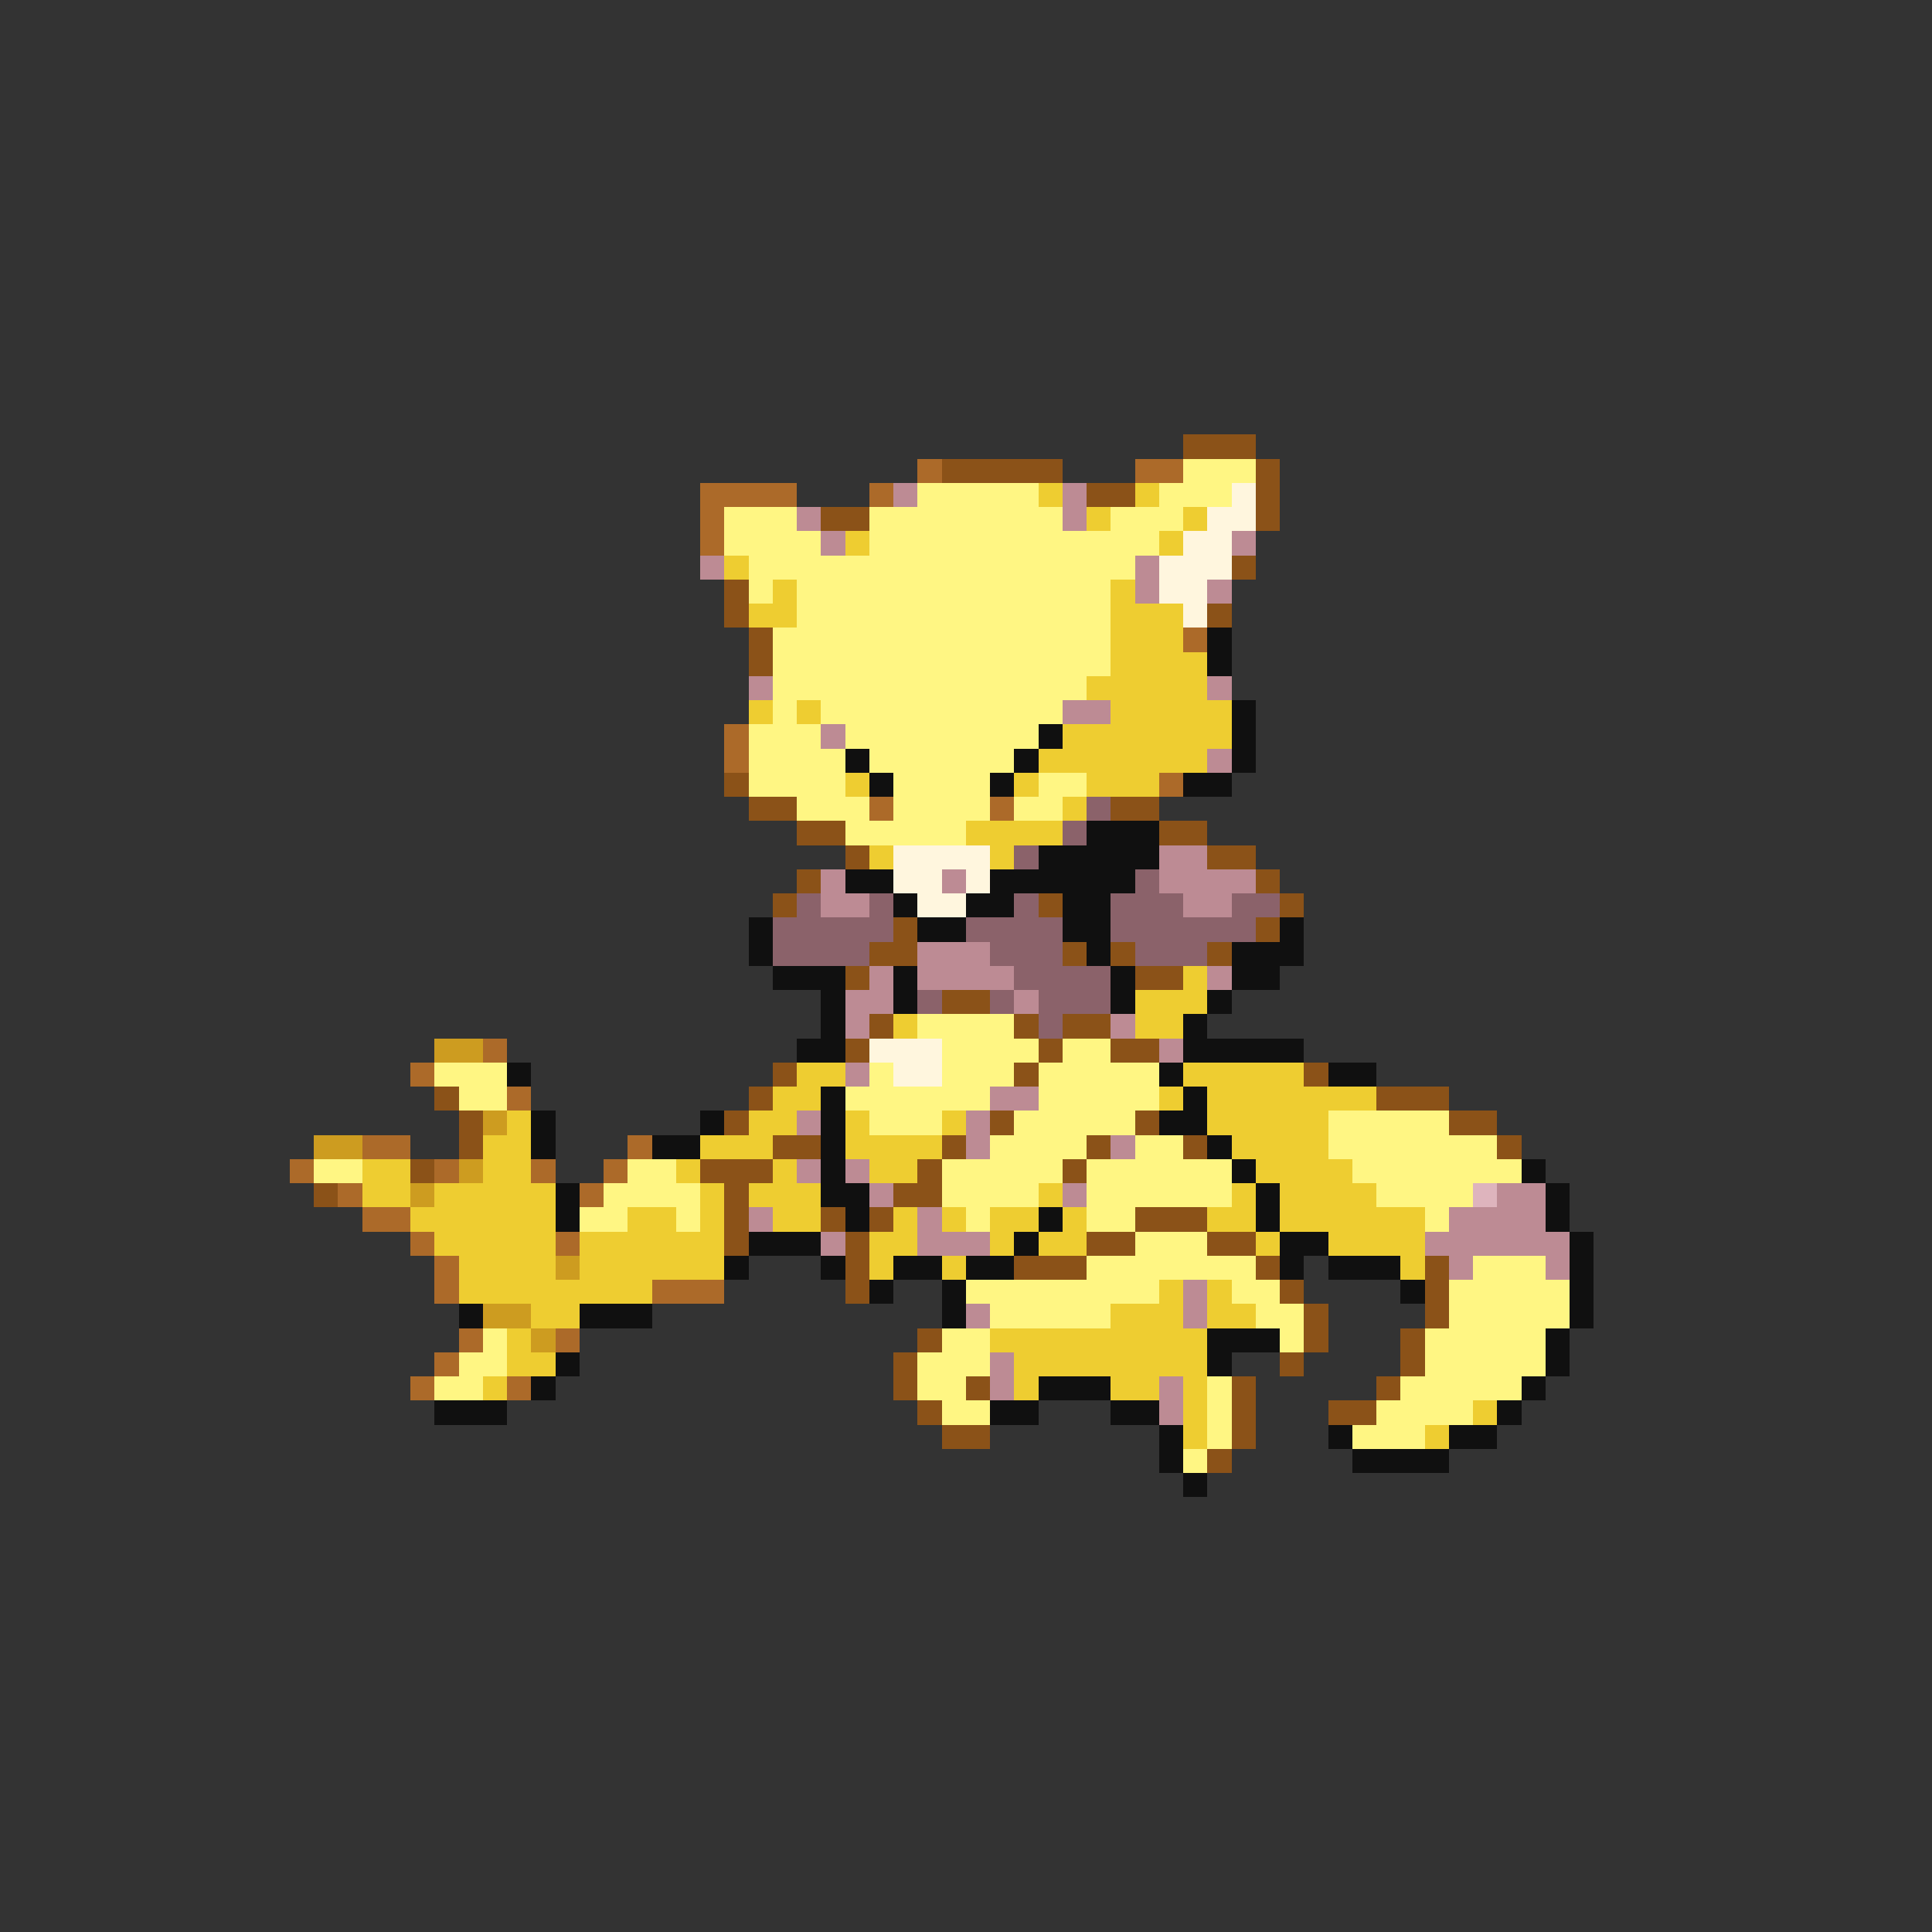 <svg xmlns="http://www.w3.org/2000/svg" viewBox="0 -0.5 80 80" shape-rendering="crispEdges">
<rect x="0" y="-0.5" width="80" height="80" fill="#333333" stroke="none"/>
<path stroke="#8b5218" d="M49 18h3M39 19h5M52 19h1M45 20h2M52 20h1M34 21h2M52 21h1M51 23h1M30 24h1M30 25h1M50 25h1M31 26h1M31 27h1M30 32h1M31 33h2M46 33h2M33 34h2M48 34h2M35 35h1M50 35h2M33 36h1M52 36h1M32 37h1M43 37h1M53 37h1M37 38h1M52 38h1M36 39h2M44 39h1M46 39h1M50 39h1M35 40h1M47 40h2M39 41h2M36 42h1M42 42h1M44 42h2M35 43h1M43 43h1M46 43h2M32 44h1M42 44h1M54 44h1M18 45h1M31 45h1M57 45h3M19 46h1M30 46h1M41 46h1M47 46h1M60 46h2M19 47h1M32 47h2M39 47h1M45 47h1M49 47h1M62 47h1M17 48h1M29 48h3M38 48h1M44 48h1M13 49h1M30 49h1M37 49h2M30 50h1M34 50h1M36 50h1M47 50h3M30 51h1M35 51h1M45 51h2M50 51h2M35 52h1M42 52h3M52 52h1M59 52h1M35 53h1M53 53h1M59 53h1M54 54h1M59 54h1M38 55h1M54 55h1M58 55h1M37 56h1M53 56h1M58 56h1M37 57h1M40 57h1M51 57h1M57 57h1M38 58h1M51 58h1M55 58h2M39 59h2M51 59h1M50 60h1" />
<path stroke="#ac6a29" d="M38 19h1M47 19h2M29 20h4M36 20h1M29 21h1M29 22h1M49 26h1M30 30h1M30 31h1M48 32h1M36 33h1M41 33h1M20 43h1M17 44h1M21 45h1M15 47h2M26 47h1M12 48h1M18 48h1M22 48h1M25 48h1M14 49h1M24 49h1M15 50h2M17 51h1M23 51h1M18 52h1M18 53h1M27 53h3M19 55h1M23 55h1M18 56h1M17 57h1M21 57h1" />
<path stroke="#fff683" d="M49 19h3M38 20h5M48 20h3M30 21h3M36 21h8M46 21h3M30 22h4M36 22h12M31 23h16M31 24h1M33 24h13M33 25h13M32 26h14M32 27h14M32 28h13M32 29h1M34 29h10M31 30h3M35 30h8M31 31h4M36 31h6M31 32h4M37 32h4M43 32h2M33 33h3M37 33h4M42 33h2M35 34h5M38 42h4M39 43h4M44 43h2M18 44h3M36 44h1M39 44h3M43 44h5M19 45h2M35 45h6M43 45h5M36 46h3M42 46h5M55 46h5M41 47h4M47 47h2M55 47h7M13 48h2M26 48h2M39 48h5M45 48h6M56 48h7M25 49h4M39 49h4M45 49h6M57 49h4M24 50h2M28 50h1M40 50h1M45 50h2M59 50h1M47 51h3M45 52h7M61 52h3M40 53h8M51 53h2M60 53h5M41 54h5M52 54h2M60 54h5M20 55h1M39 55h2M53 55h1M59 55h5M19 56h2M38 56h3M59 56h5M18 57h2M38 57h2M50 57h1M58 57h5M39 58h2M50 58h1M57 58h4M50 59h1M56 59h3M49 60h1" />
<path stroke="#bd8b94" d="M37 20h1M44 20h1M33 21h1M44 21h1M34 22h1M51 22h1M29 23h1M47 23h1M47 24h1M50 24h1M31 28h1M50 28h1M44 29h2M34 30h1M50 31h1M48 35h2M34 36h1M39 36h1M48 36h4M34 37h2M49 37h2M38 39h3M36 40h1M38 40h4M50 40h1M35 41h2M42 41h1M35 42h1M46 42h1M48 43h1M35 44h1M41 45h2M33 46h1M40 46h1M40 47h1M46 47h1M33 48h1M35 48h1M36 49h1M44 49h1M62 49h2M31 50h1M38 50h1M60 50h4M34 51h1M38 51h3M59 51h6M60 52h1M64 52h1M49 53h1M40 54h1M49 54h1M41 56h1M41 57h1M48 57h1M48 58h1" />
<path stroke="#eecd31" d="M43 20h1M47 20h1M45 21h1M49 21h1M35 22h1M48 22h1M30 23h1M32 24h1M46 24h1M31 25h2M46 25h3M46 26h3M46 27h4M45 28h5M31 29h1M33 29h1M46 29h5M44 30h7M43 31h7M35 32h1M42 32h1M45 32h3M44 33h1M40 34h4M36 35h1M41 35h1M49 40h1M47 41h3M37 42h1M47 42h2M33 44h2M49 44h5M32 45h2M48 45h1M50 45h7M21 46h1M31 46h2M35 46h1M39 46h1M50 46h5M20 47h2M29 47h3M35 47h4M51 47h4M15 48h2M20 48h2M28 48h1M32 48h1M36 48h2M52 48h4M15 49h2M18 49h5M29 49h1M31 49h3M43 49h1M51 49h1M53 49h4M17 50h6M26 50h2M29 50h1M32 50h2M37 50h1M39 50h1M41 50h2M44 50h1M50 50h2M53 50h6M18 51h5M24 51h6M36 51h2M41 51h1M43 51h2M52 51h1M55 51h4M19 52h4M24 52h6M36 52h1M39 52h1M58 52h1M19 53h8M48 53h1M50 53h1M22 54h2M46 54h3M50 54h2M21 55h1M41 55h9M21 56h2M42 56h8M20 57h1M42 57h1M46 57h2M49 57h1M49 58h1M61 58h1M49 59h1M59 59h1" />
<path stroke="#fff6de" d="M51 20h1M50 21h2M49 22h2M48 23h3M48 24h2M49 25h1M37 35h4M37 36h2M40 36h1M38 37h2M36 43h3M37 44h2" />
<path stroke="#101010" d="M50 26h1M50 27h1M51 29h1M43 30h1M51 30h1M35 31h1M42 31h1M51 31h1M36 32h1M41 32h1M49 32h2M45 34h3M43 35h5M35 36h2M41 36h6M37 37h1M40 37h2M44 37h2M31 38h1M38 38h2M44 38h2M53 38h1M31 39h1M45 39h1M51 39h3M32 40h3M37 40h1M46 40h1M51 40h2M34 41h1M37 41h1M46 41h1M50 41h1M34 42h1M49 42h1M33 43h2M49 43h5M21 44h1M48 44h1M55 44h2M34 45h1M49 45h1M22 46h1M29 46h1M34 46h1M48 46h2M22 47h1M27 47h2M34 47h1M50 47h1M34 48h1M51 48h1M63 48h1M23 49h1M34 49h2M52 49h1M64 49h1M23 50h1M35 50h1M43 50h1M52 50h1M64 50h1M31 51h3M42 51h1M53 51h2M65 51h1M30 52h1M34 52h1M37 52h2M40 52h2M53 52h1M55 52h3M65 52h1M36 53h1M39 53h1M58 53h1M65 53h1M19 54h1M24 54h3M39 54h1M65 54h1M50 55h3M64 55h1M23 56h1M50 56h1M64 56h1M22 57h1M43 57h3M63 57h1M18 58h3M41 58h2M46 58h2M62 58h1M48 59h1M55 59h1M60 59h2M48 60h1M56 60h4M49 61h1" />
<path stroke="#8b626a" d="M45 33h1M44 34h1M42 35h1M47 36h1M33 37h1M36 37h1M42 37h1M46 37h3M51 37h2M32 38h5M40 38h4M46 38h6M32 39h4M41 39h3M47 39h3M42 40h4M38 41h1M41 41h1M43 41h3M43 42h1" />
<path stroke="#cd9c20" d="M18 43h2M20 46h1M13 47h2M19 48h1M17 49h1M23 52h1M20 54h2M22 55h1" />
<path stroke="#deb4bd" d="M61 49h1" />
</svg>